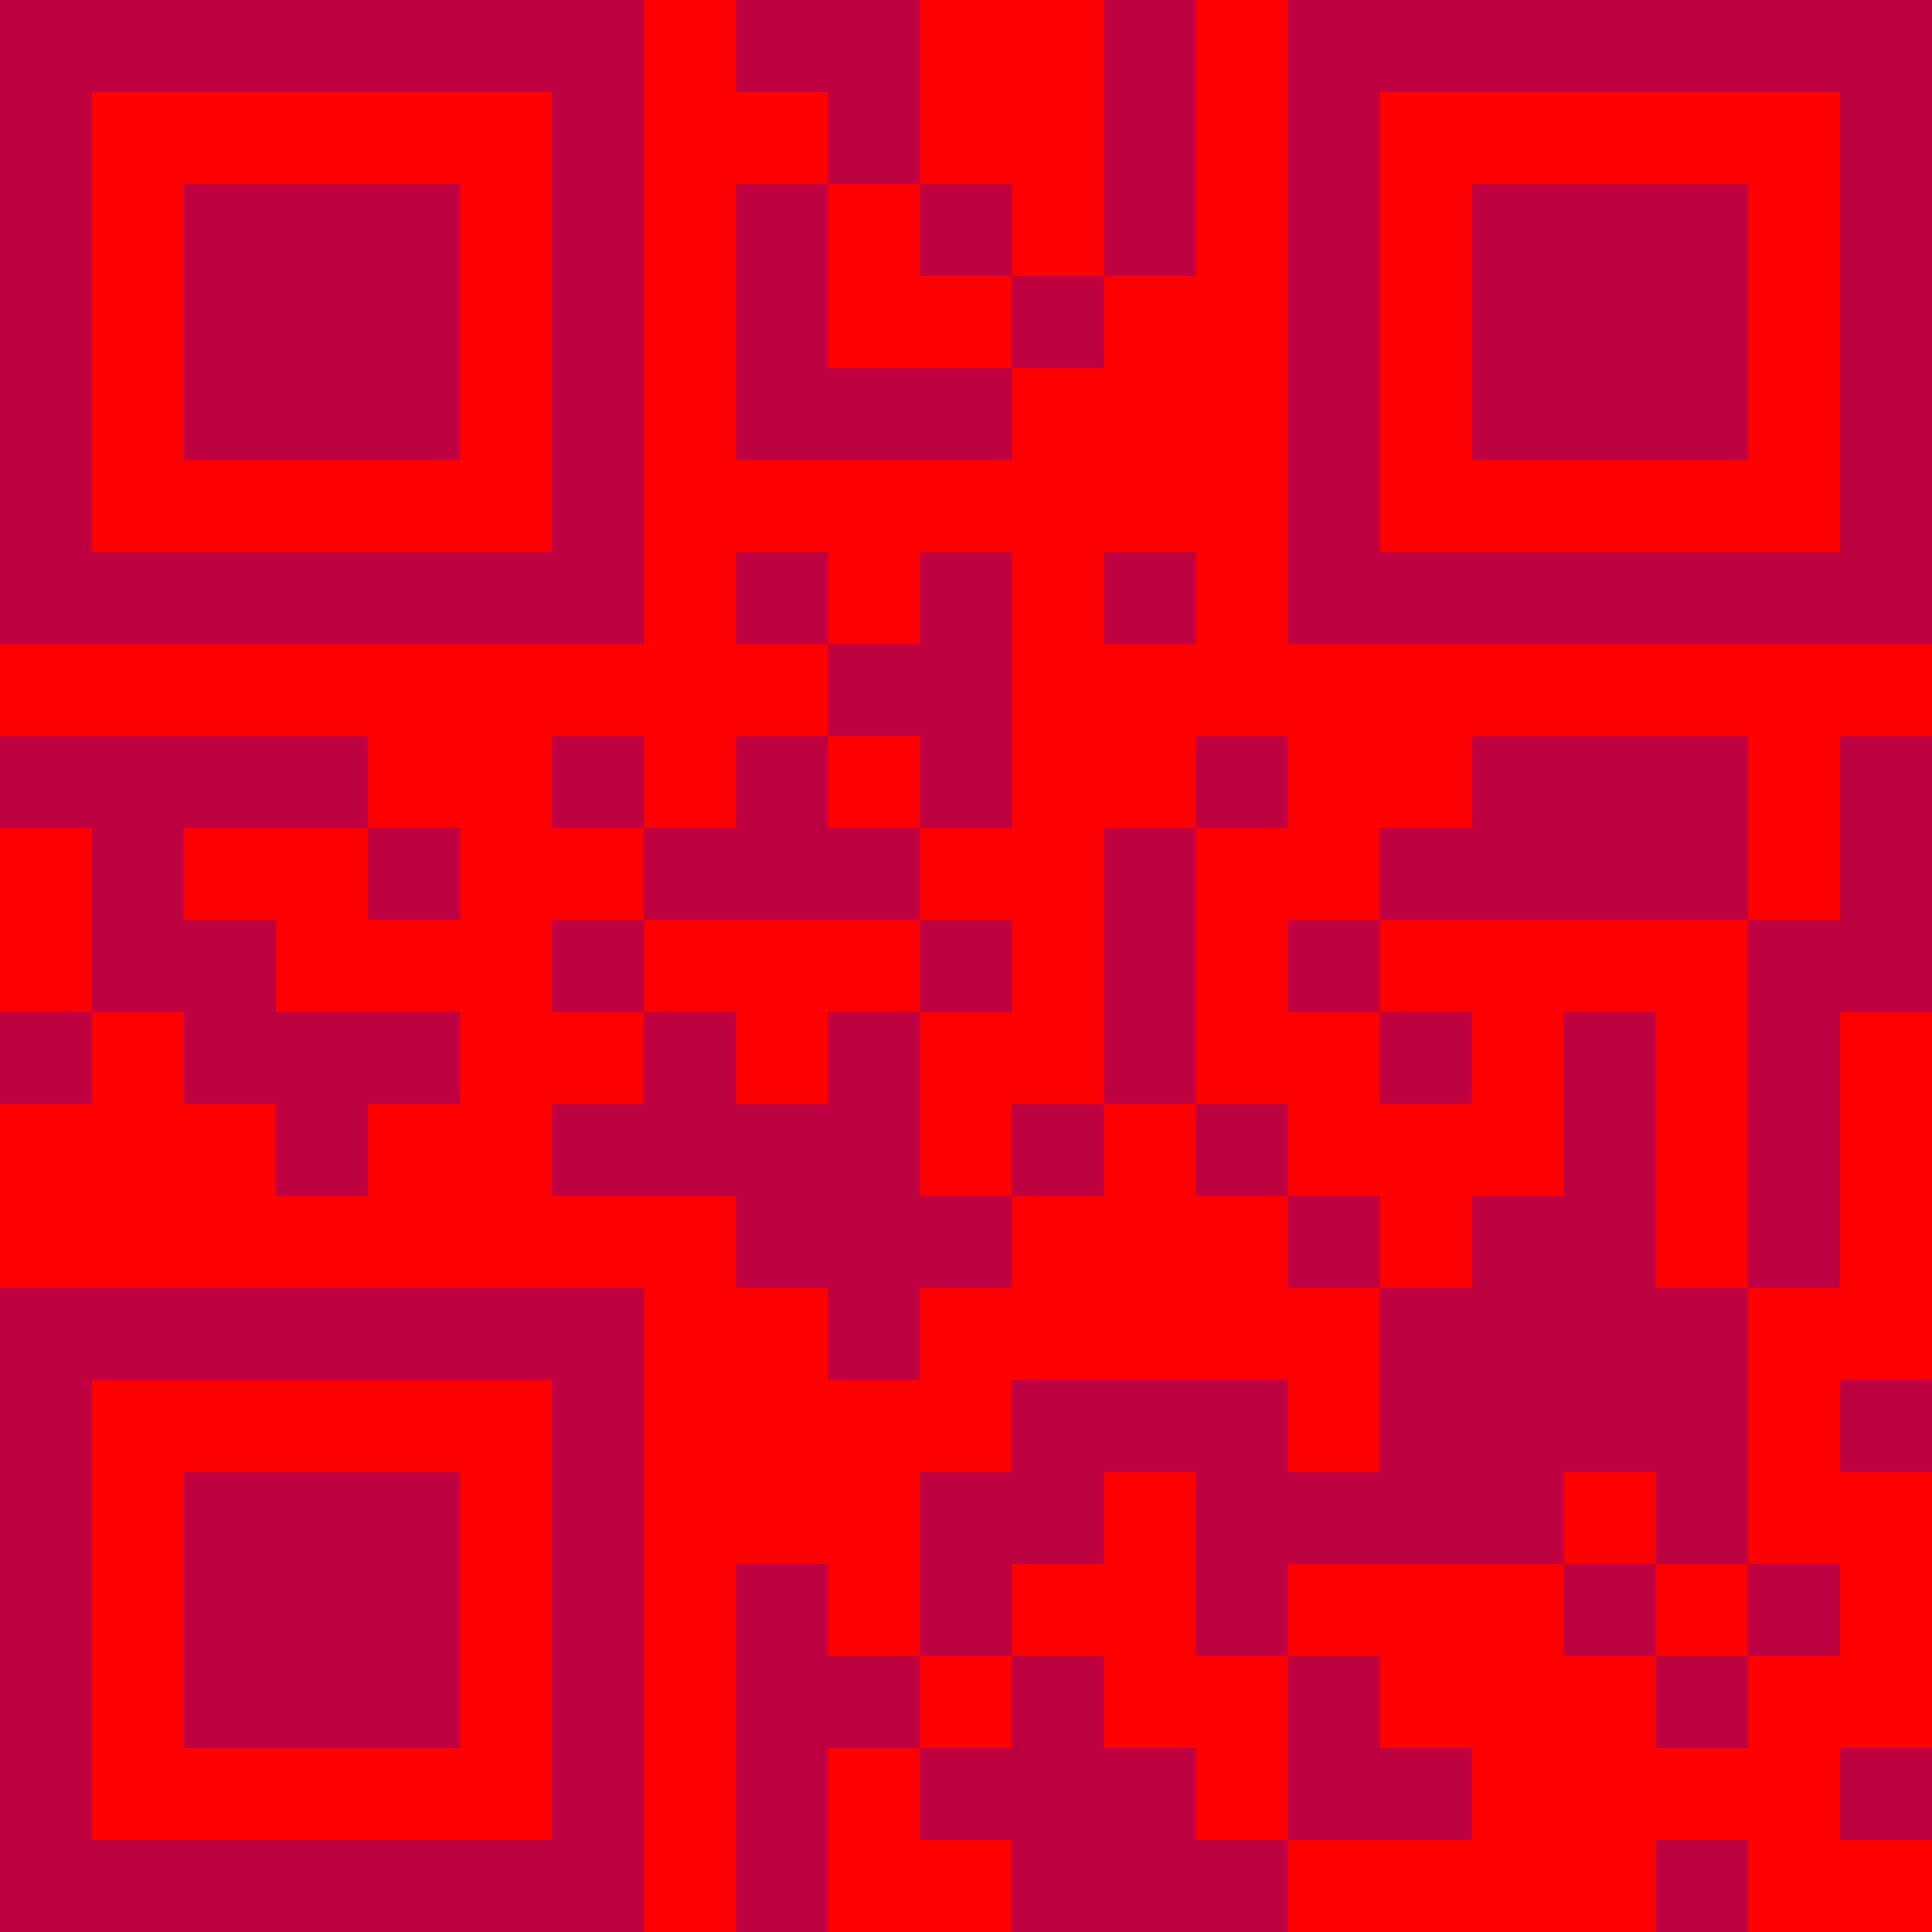 <?xml version="1.0" encoding="UTF-8"?>
<svg xmlns="http://www.w3.org/2000/svg" version="1.1" width="500" height="500" viewBox="0 0 500 500"><rect x="0" y="0" width="500" height="500" fill="#ff0000"/><g transform="scale(23.81)"><g transform="translate(0,0)"><path fill-rule="evenodd" d="M8 0L8 1L9 1L9 2L8 2L8 5L11 5L11 4L12 4L12 3L13 3L13 0L12 0L12 3L11 3L11 2L10 2L10 0ZM9 2L9 4L11 4L11 3L10 3L10 2ZM8 6L8 7L9 7L9 8L8 8L8 9L7 9L7 8L6 8L6 9L7 9L7 10L6 10L6 11L7 11L7 12L6 12L6 13L8 13L8 14L9 14L9 15L10 15L10 14L11 14L11 13L12 13L12 12L13 12L13 13L14 13L14 14L15 14L15 16L14 16L14 15L11 15L11 16L10 16L10 18L9 18L9 17L8 17L8 21L9 21L9 19L10 19L10 20L11 20L11 21L14 21L14 20L16 20L16 19L15 19L15 18L14 18L14 17L17 17L17 18L18 18L18 19L19 19L19 18L20 18L20 17L19 17L19 14L20 14L20 11L21 11L21 8L20 8L20 10L19 10L19 8L16 8L16 9L15 9L15 10L14 10L14 11L15 11L15 12L16 12L16 11L15 11L15 10L19 10L19 14L18 14L18 11L17 11L17 13L16 13L16 14L15 14L15 13L14 13L14 12L13 12L13 9L14 9L14 8L13 8L13 9L12 9L12 12L11 12L11 13L10 13L10 11L11 11L11 10L10 10L10 9L11 9L11 6L10 6L10 7L9 7L9 6ZM12 6L12 7L13 7L13 6ZM0 8L0 9L1 9L1 11L0 11L0 12L1 12L1 11L2 11L2 12L3 12L3 13L4 13L4 12L5 12L5 11L3 11L3 10L2 10L2 9L4 9L4 10L5 10L5 9L4 9L4 8ZM9 8L9 9L10 9L10 8ZM7 10L7 11L8 11L8 12L9 12L9 11L10 11L10 10ZM20 15L20 16L21 16L21 15ZM12 16L12 17L11 17L11 18L10 18L10 19L11 19L11 18L12 18L12 19L13 19L13 20L14 20L14 18L13 18L13 16ZM17 16L17 17L18 17L18 18L19 18L19 17L18 17L18 16ZM20 19L20 20L21 20L21 19ZM18 20L18 21L19 21L19 20ZM0 0L0 7L7 7L7 0ZM1 1L1 6L6 6L6 1ZM2 2L2 5L5 5L5 2ZM14 0L14 7L21 7L21 0ZM15 1L15 6L20 6L20 1ZM16 2L16 5L19 5L19 2ZM0 14L0 21L7 21L7 14ZM1 15L1 20L6 20L6 15ZM2 16L2 19L5 19L5 16Z" fill="#0000ff" fill-opacity="0.25"/></g></g></svg>
